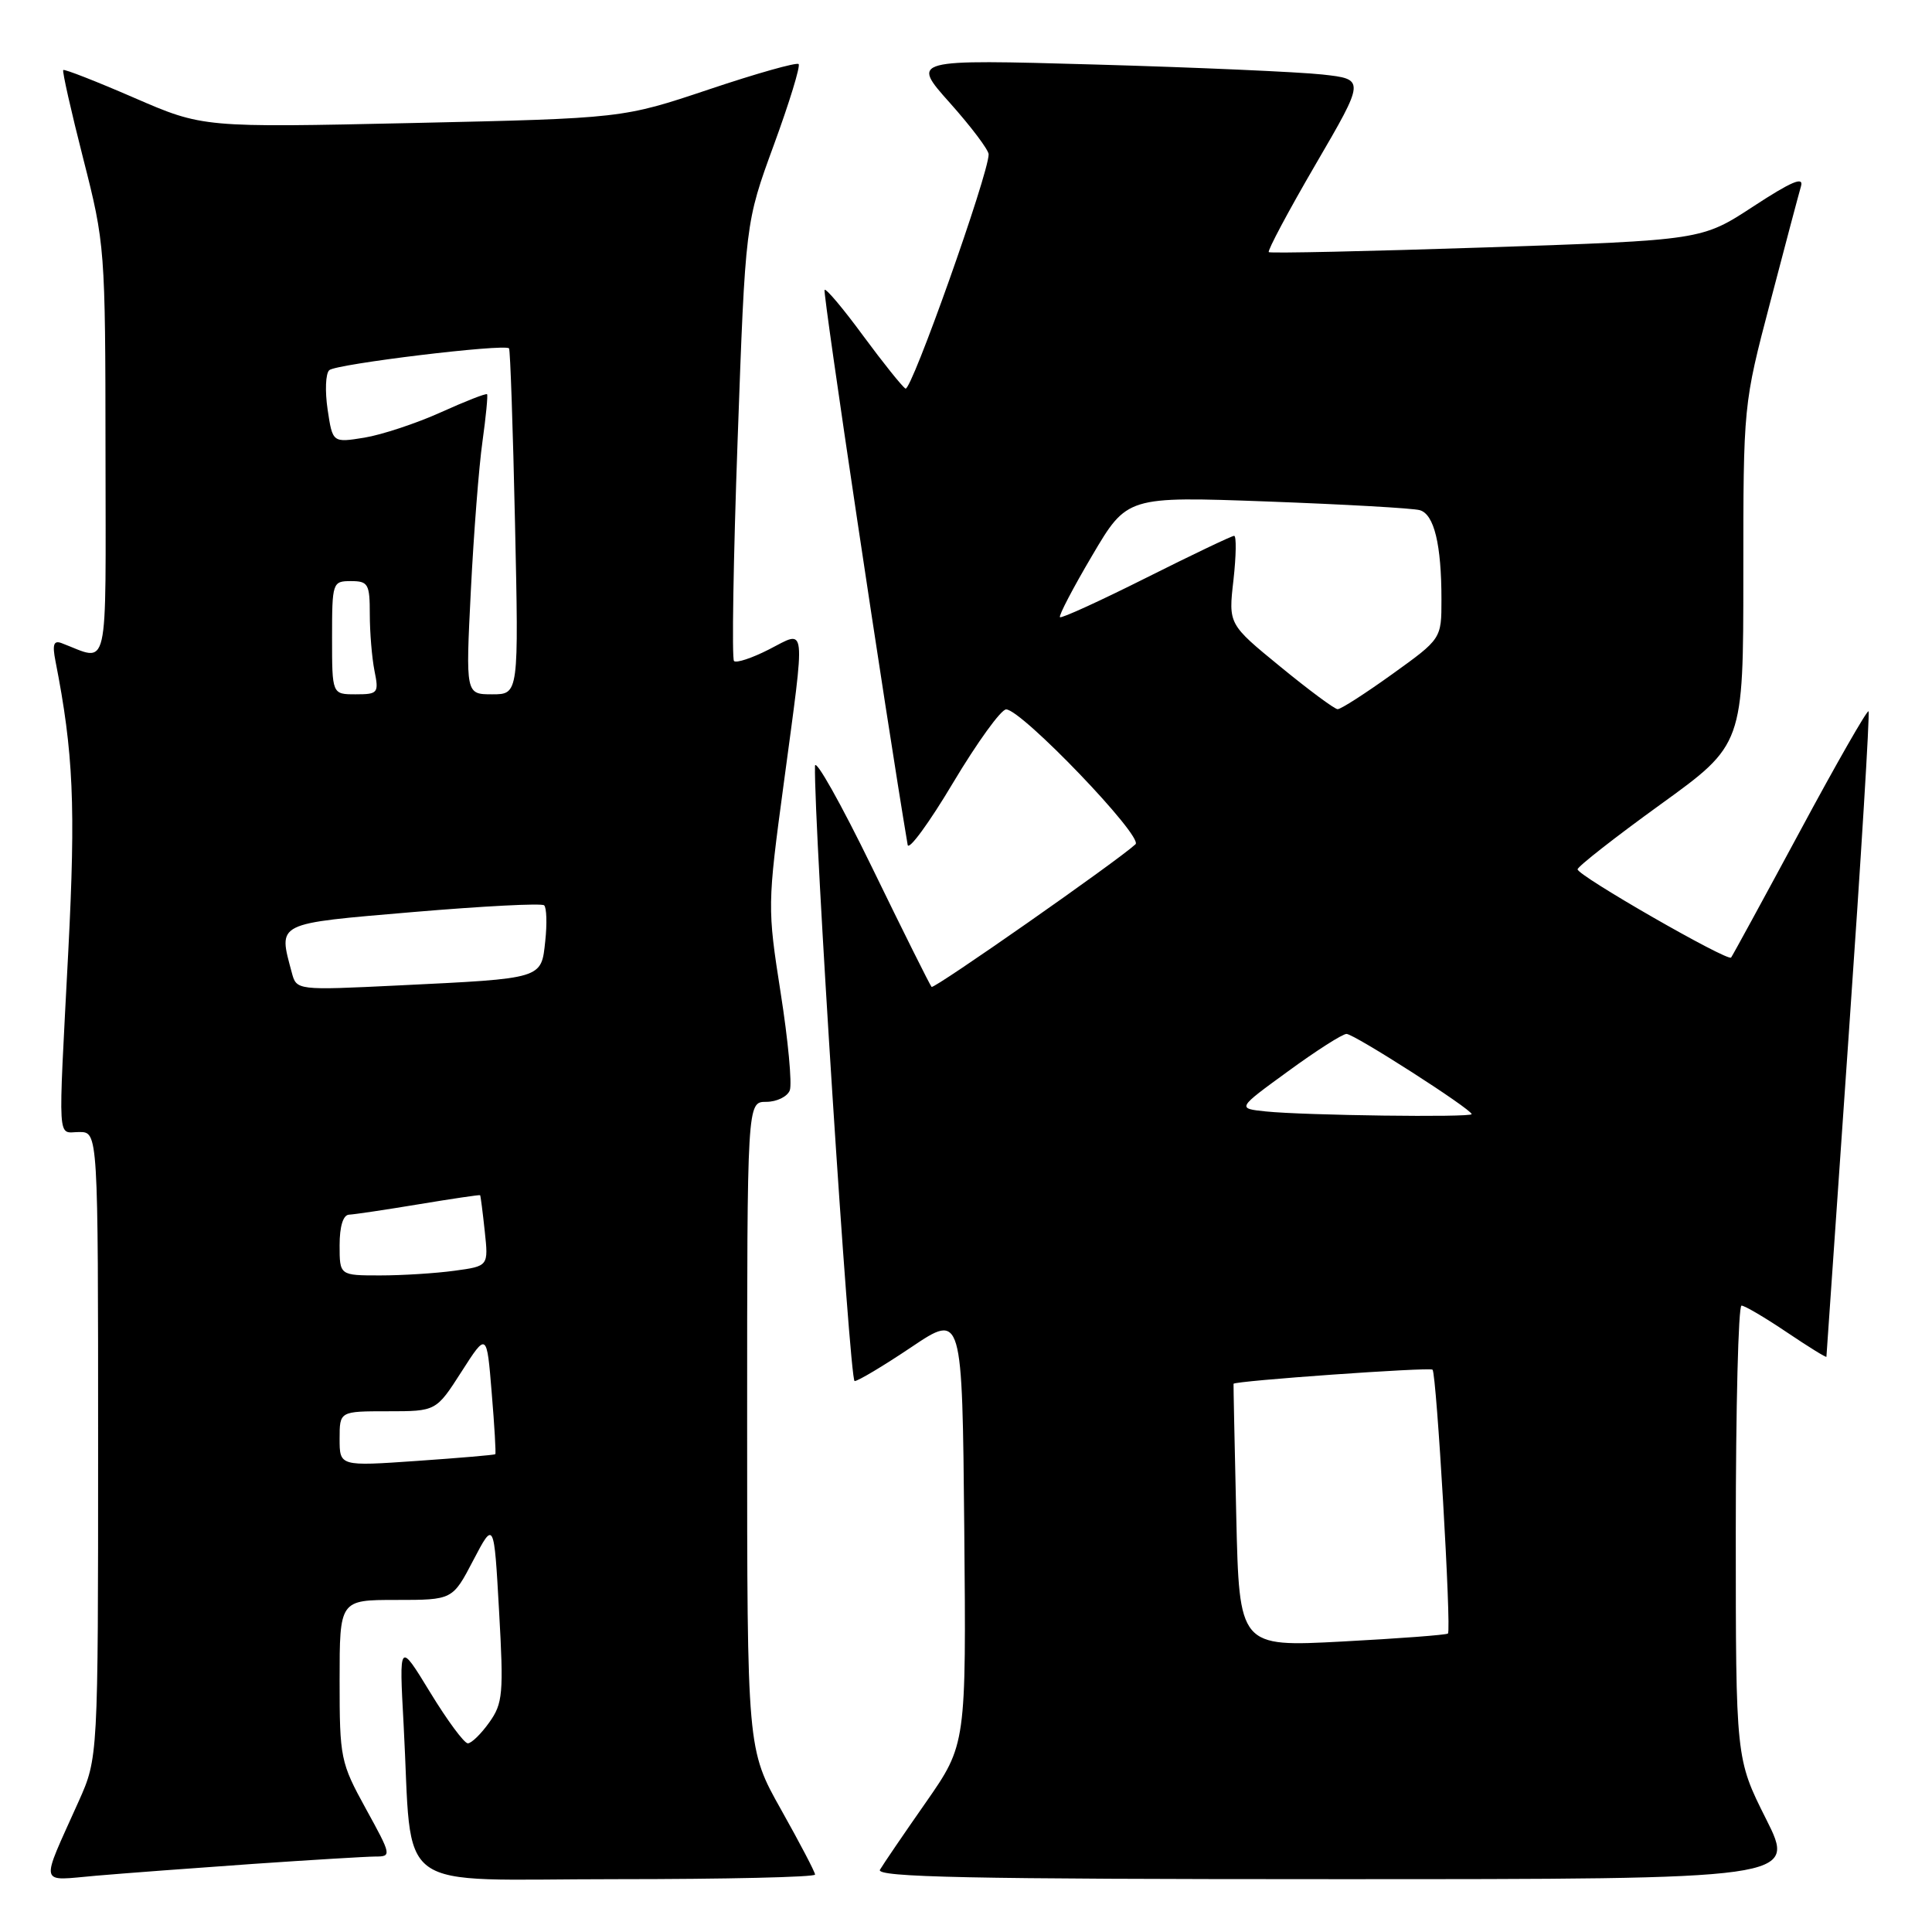 <?xml version="1.0" encoding="UTF-8" standalone="no"?>
<!DOCTYPE svg PUBLIC "-//W3C//DTD SVG 1.1//EN" "http://www.w3.org/Graphics/SVG/1.1/DTD/svg11.dtd" >
<svg xmlns="http://www.w3.org/2000/svg" xmlns:xlink="http://www.w3.org/1999/xlink" version="1.1" viewBox="0 0 256 256">
 <g >
 <path fill="currentColor"
d=" M 33.50 246.98 C 41.20 246.45 48.50 246.01 49.73 246.00 C 51.91 246.00 51.88 245.85 48.48 239.67 C 45.12 233.55 45.00 232.97 45.00 222.67 C 45.00 212.00 45.00 212.00 52.48 212.00 C 59.97 212.00 59.97 212.00 62.71 206.75 C 65.46 201.50 65.46 201.50 66.13 213.48 C 66.75 224.43 66.63 225.71 64.83 228.23 C 63.75 229.75 62.47 231.00 61.99 231.00 C 61.51 231.00 59.26 227.96 57.00 224.25 C 52.88 217.50 52.88 217.50 53.48 228.50 C 54.72 251.34 51.51 249.00 81.59 249.00 C 96.12 249.00 108.00 248.73 108.00 248.39 C 108.00 248.06 105.97 244.19 103.50 239.79 C 99.00 231.78 99.00 231.78 99.00 188.89 C 99.00 146.00 99.00 146.00 101.53 146.00 C 102.92 146.00 104.33 145.31 104.65 144.48 C 104.97 143.64 104.43 137.82 103.44 131.55 C 101.68 120.28 101.68 119.93 103.85 103.82 C 106.76 82.12 106.91 83.49 101.90 86.05 C 99.65 87.20 97.56 87.89 97.26 87.59 C 96.96 87.29 97.17 74.10 97.74 58.27 C 98.77 29.50 98.77 29.50 102.53 19.23 C 104.60 13.58 106.08 8.75 105.82 8.49 C 105.56 8.23 100.21 9.74 93.93 11.85 C 82.50 15.68 82.50 15.68 54.69 16.30 C 26.89 16.91 26.89 16.91 17.78 12.96 C 12.76 10.78 8.54 9.13 8.38 9.28 C 8.23 9.44 9.42 14.72 11.03 21.03 C 13.91 32.32 13.96 32.94 13.98 59.82 C 14.00 90.01 14.55 87.63 8.14 85.21 C 7.11 84.83 6.92 85.41 7.35 87.60 C 9.73 99.71 10.04 106.78 9.05 126.01 C 7.69 152.28 7.55 150.00 10.50 150.00 C 13.00 150.00 13.00 150.00 13.00 191.47 C 13.00 232.94 13.00 232.94 10.41 238.72 C 5.27 250.19 5.04 249.20 12.75 248.54 C 16.46 248.22 25.80 247.52 33.50 246.98 Z  M 234.01 241.02 C 230.00 233.04 230.00 233.04 230.00 203.02 C 230.00 186.51 230.34 173.00 230.76 173.00 C 231.18 173.00 233.88 174.59 236.76 176.53 C 239.64 178.47 242.00 179.93 242.01 179.78 C 242.02 179.62 243.35 160.40 244.97 137.05 C 246.60 113.70 247.78 94.44 247.59 94.25 C 247.40 94.06 243.29 101.24 238.47 110.21 C 233.64 119.17 229.55 126.67 229.38 126.88 C 228.93 127.44 208.99 116.00 209.04 115.19 C 209.06 114.81 214.01 110.94 220.04 106.58 C 231.00 98.66 231.00 98.66 231.00 76.14 C 231.00 53.62 231.00 53.62 234.56 40.06 C 236.51 32.60 238.35 25.68 238.64 24.68 C 239.04 23.34 237.39 24.04 232.34 27.34 C 225.50 31.82 225.50 31.82 197.00 32.78 C 181.32 33.30 168.33 33.58 168.12 33.41 C 167.92 33.23 170.70 28.00 174.32 21.79 C 180.90 10.50 180.90 10.50 175.20 9.87 C 172.06 9.53 158.52 8.93 145.11 8.55 C 120.71 7.86 120.71 7.86 125.86 13.63 C 128.69 16.80 131.00 19.87 131.00 20.45 C 131.00 23.05 120.74 51.96 119.98 51.49 C 119.52 51.20 117.00 48.05 114.38 44.50 C 111.77 40.94 109.47 38.20 109.26 38.41 C 108.99 38.68 117.41 95.00 120.27 111.95 C 120.40 112.75 123.12 109.04 126.30 103.70 C 129.49 98.37 132.64 94.00 133.32 94.00 C 135.35 94.00 151.54 110.87 150.46 111.87 C 148.06 114.09 123.76 131.09 123.44 130.77 C 123.24 130.57 119.69 123.46 115.56 114.96 C 111.42 106.46 108.01 100.40 107.99 101.50 C 107.82 109.14 112.58 183.00 113.24 183.00 C 113.69 183.00 117.09 180.97 120.78 178.49 C 127.50 173.98 127.50 173.98 127.77 202.57 C 128.03 231.15 128.03 231.15 122.68 238.83 C 119.73 243.05 117.00 247.06 116.60 247.75 C 116.03 248.74 128.38 249.00 176.95 249.00 C 238.02 249.00 238.02 249.00 234.01 241.02 Z  M 45.00 190.64 C 45.00 187.00 45.00 187.00 51.40 187.00 C 57.79 187.00 57.79 187.00 61.15 181.76 C 64.50 176.53 64.50 176.53 65.15 184.51 C 65.52 188.91 65.73 192.58 65.63 192.69 C 65.54 192.79 60.85 193.19 55.23 193.58 C 45.00 194.29 45.00 194.29 45.00 190.64 Z  M 45.00 165.00 C 45.00 162.49 45.47 160.98 46.25 160.95 C 46.94 160.92 51.10 160.30 55.50 159.57 C 59.90 158.84 63.55 158.30 63.62 158.37 C 63.68 158.44 63.96 160.58 64.23 163.13 C 64.73 167.77 64.73 167.77 60.22 168.38 C 57.75 168.72 53.31 169.00 50.36 169.00 C 45.00 169.00 45.00 169.00 45.00 165.00 Z  M 38.66 128.86 C 36.87 122.17 36.38 122.42 54.75 120.85 C 63.96 120.07 71.77 119.66 72.10 119.96 C 72.43 120.26 72.50 122.39 72.25 124.69 C 71.71 129.74 72.05 129.64 52.90 130.57 C 39.29 131.23 39.29 131.23 38.66 128.86 Z  M 44.00 84.50 C 44.00 77.17 44.06 77.00 46.50 77.00 C 48.79 77.00 49.00 77.38 49.00 81.38 C 49.00 83.78 49.28 87.16 49.62 88.88 C 50.22 91.84 50.09 92.00 47.12 92.00 C 44.00 92.00 44.00 92.00 44.00 84.50 Z  M 62.39 78.25 C 62.77 70.69 63.46 61.80 63.93 58.50 C 64.39 55.20 64.66 52.38 64.54 52.24 C 64.41 52.09 61.65 53.17 58.40 54.64 C 55.16 56.10 50.60 57.61 48.29 57.99 C 44.07 58.67 44.07 58.67 43.41 54.26 C 43.05 51.83 43.14 49.49 43.63 49.05 C 44.51 48.23 66.89 45.52 67.45 46.16 C 67.61 46.35 67.97 56.74 68.24 69.25 C 68.74 92.00 68.74 92.00 65.22 92.00 C 61.70 92.00 61.70 92.00 62.39 78.25 Z  M 163.81 200.87 C 163.59 191.31 163.43 183.44 163.45 183.36 C 163.58 182.97 189.47 181.13 189.82 181.49 C 190.35 182.02 192.34 216.00 191.86 216.45 C 191.66 216.64 185.36 217.11 177.85 217.51 C 164.21 218.23 164.21 218.23 163.81 200.87 Z  M 167.71 147.27 C 163.91 146.87 163.91 146.87 170.69 141.94 C 174.41 139.22 177.89 137.00 178.42 137.00 C 179.43 137.00 195.00 146.98 195.00 147.63 C 195.00 148.09 172.84 147.80 167.71 147.27 Z  M 169.64 88.33 C 162.77 82.71 162.77 82.71 163.44 76.86 C 163.80 73.64 163.84 71.00 163.53 71.00 C 163.22 71.00 157.98 73.50 151.88 76.56 C 145.78 79.62 140.64 81.97 140.45 81.78 C 140.26 81.59 142.18 77.91 144.72 73.61 C 149.34 65.77 149.34 65.77 167.92 66.45 C 178.14 66.83 187.23 67.34 188.13 67.60 C 190.03 68.14 191.00 72.14 191.00 79.44 C 191.00 84.64 191.00 84.64 184.49 89.32 C 180.91 91.89 177.65 93.99 177.24 93.97 C 176.83 93.96 173.41 91.42 169.64 88.33 Z "/>
</g>
</svg>